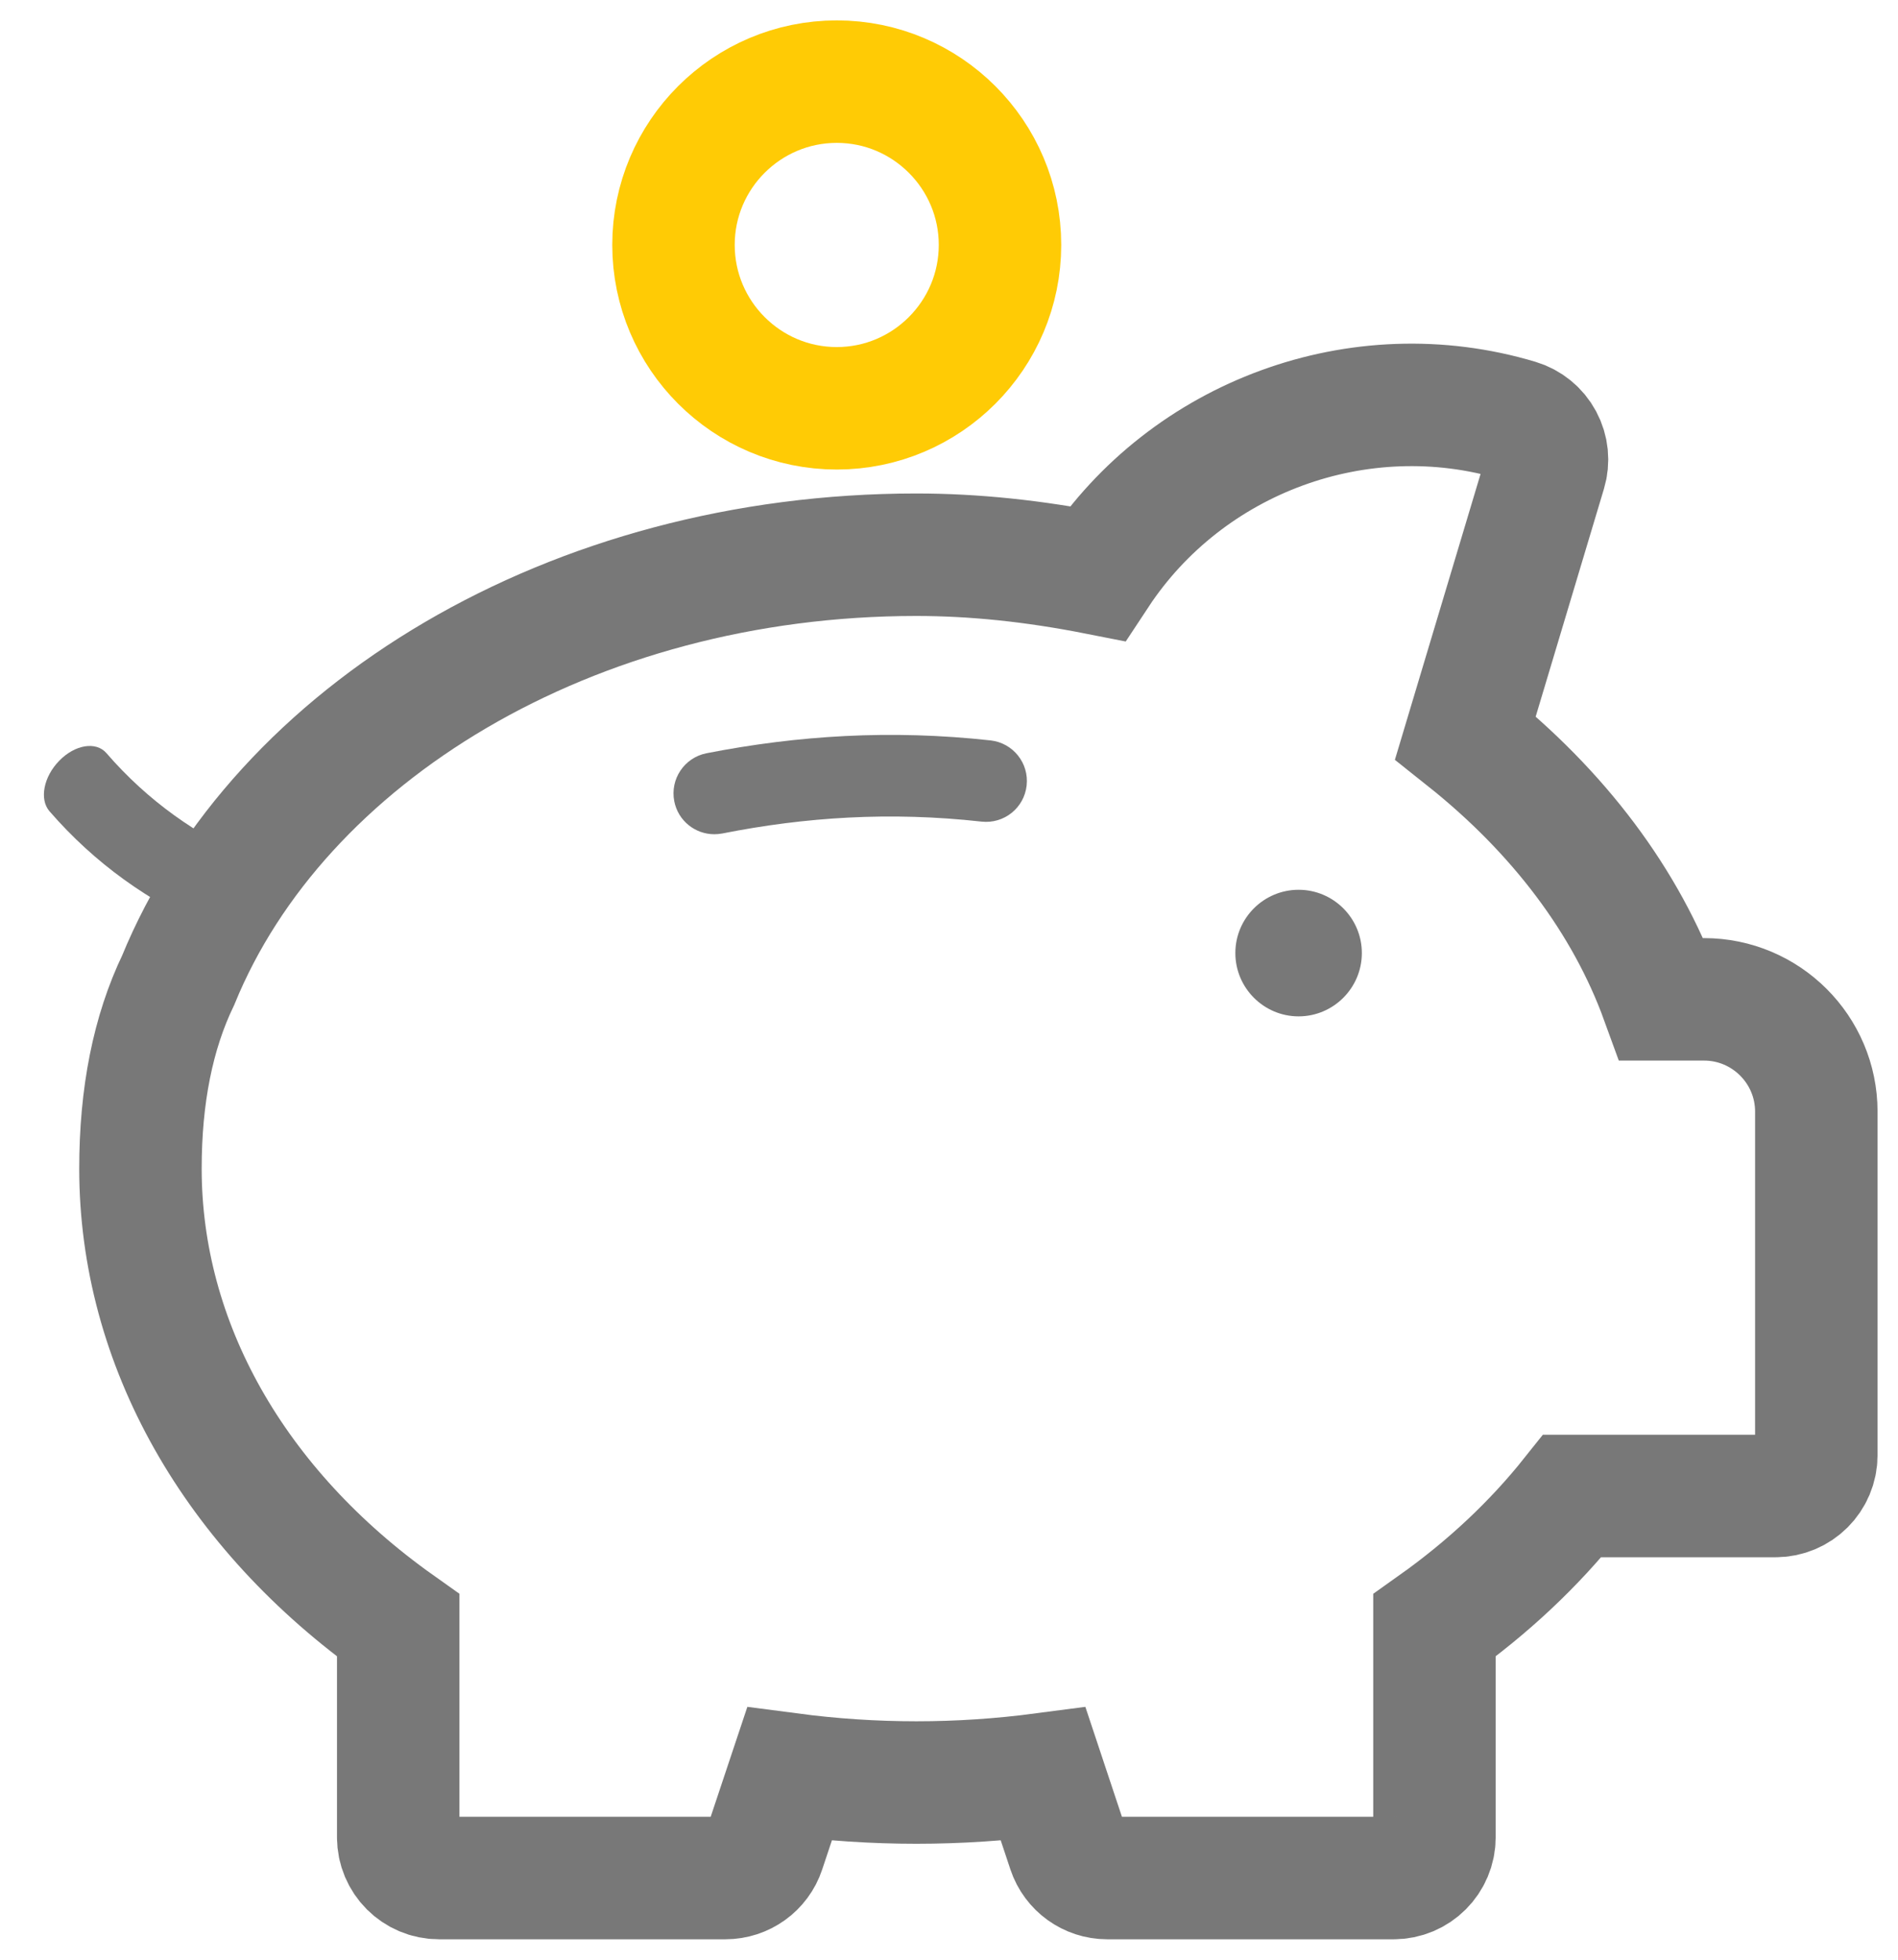 <?xml version="1.0" encoding="UTF-8"?>
<svg width="31px" height="32px" viewBox="0 0 31 32" version="1.1" xmlns="http://www.w3.org/2000/svg" xmlns:xlink="http://www.w3.org/1999/xlink">
    <title>icons / ATM</title>
    <g id="Page-1" stroke="none" stroke-width="1" fill="none" fill-rule="evenodd">
        <g id="Homepage-DOC-Menu" transform="translate(-270, -281)">
            <g id="Start-Here" transform="translate(-12, 144)">
                <g id="Quick-Link-Card-with-Description" transform="translate(258, 107)">
                    <g id="Group-2" transform="translate(23, 18)">
                        <g id="icons-/-ATM" transform="translate(0, 12)">
                            <path d="M28.14,16.318 C27.56,14.723 26.463,13.261 24.935,12.046 L26.239,7.696 C26.29,7.527 26.272,7.345 26.188,7.189 C26.104,7.033 25.962,6.917 25.792,6.866 C23.201,6.09 20.391,7.134 18.921,9.364 C17.88,9.159 16.909,9.058 15.966,9.058 C10.336,9.058 5.558,11.979 3.911,16.004 C3.499,16.86 3.294,17.886 3.294,19.082 C3.294,21.938 4.823,24.639 7.504,26.541 L7.504,30 C7.504,30.368 7.802,30.666 8.17,30.666 L12.848,30.666 C13.135,30.666 13.39,30.483 13.48,30.211 L13.894,28.97 C15.278,29.152 16.654,29.152 18.039,28.97 L18.452,30.211 C18.543,30.483 18.798,30.666 19.084,30.666 L23.762,30.666 C24.13,30.666 24.429,30.368 24.429,30 L24.429,26.541 C25.299,25.923 26.054,25.215 26.681,24.428 L29.999,24.428 C30.367,24.428 30.666,24.13 30.666,23.761 L30.666,18.152 C30.666,17.14 29.843,16.318 28.832,16.318 L28.14,16.318 Z" id="Fill-7" stroke="#787878" stroke-width="2"></path>
                            <path d="M14.667,6.667 C16.137,6.667 17.333,5.47 17.333,3.999 C17.333,2.529 16.137,1.333 14.667,1.333 C13.196,1.333 12,2.529 12,3.999 C12,5.47 13.196,6.667 14.667,6.667" id="Path" stroke="#FFCB05" stroke-width="2"></path>
                            <path d="M22.21,14.529 C21.641,14.529 21.177,14.992 21.177,15.562 C21.177,16.132 21.641,16.596 22.21,16.596 C22.779,16.596 23.243,16.132 23.243,15.562 C23.243,14.992 22.779,14.529 22.21,14.529" id="Path" fill="#787878"></path>
                            <path d="M17.179,12.09 C15.552,11.911 14.029,12.008 12.538,12.3 C12.177,12.372 11.942,12.722 12.013,13.084 C12.075,13.402 12.354,13.622 12.666,13.622 C12.709,13.622 12.752,13.618 12.796,13.61 C14.154,13.341 15.54,13.25 17.032,13.416 C17.4,13.456 17.728,13.192 17.768,12.826 C17.809,12.46 17.545,12.131 17.179,12.09" id="Path" fill="#787878"></path>
                            <path d="M5.078,12.995 C3.951,12.816 2.896,12.912 1.862,13.205 C1.612,13.277 1.449,13.627 1.498,13.988 C1.541,14.306 1.735,14.527 1.951,14.527 C1.98,14.527 2.01,14.523 2.041,14.514 C2.982,14.246 3.942,14.154 4.976,14.32 C5.231,14.361 5.459,14.097 5.486,13.731 C5.515,13.365 5.332,13.036 5.078,12.995" id="Path-Copy" fill="#787878" transform="translate(3.489, 13.716) rotate(-140) translate(-3.489, -13.716) "></path>
                        </g>
                    </g>
                </g>
            </g>
        </g>
    </g>
</svg>